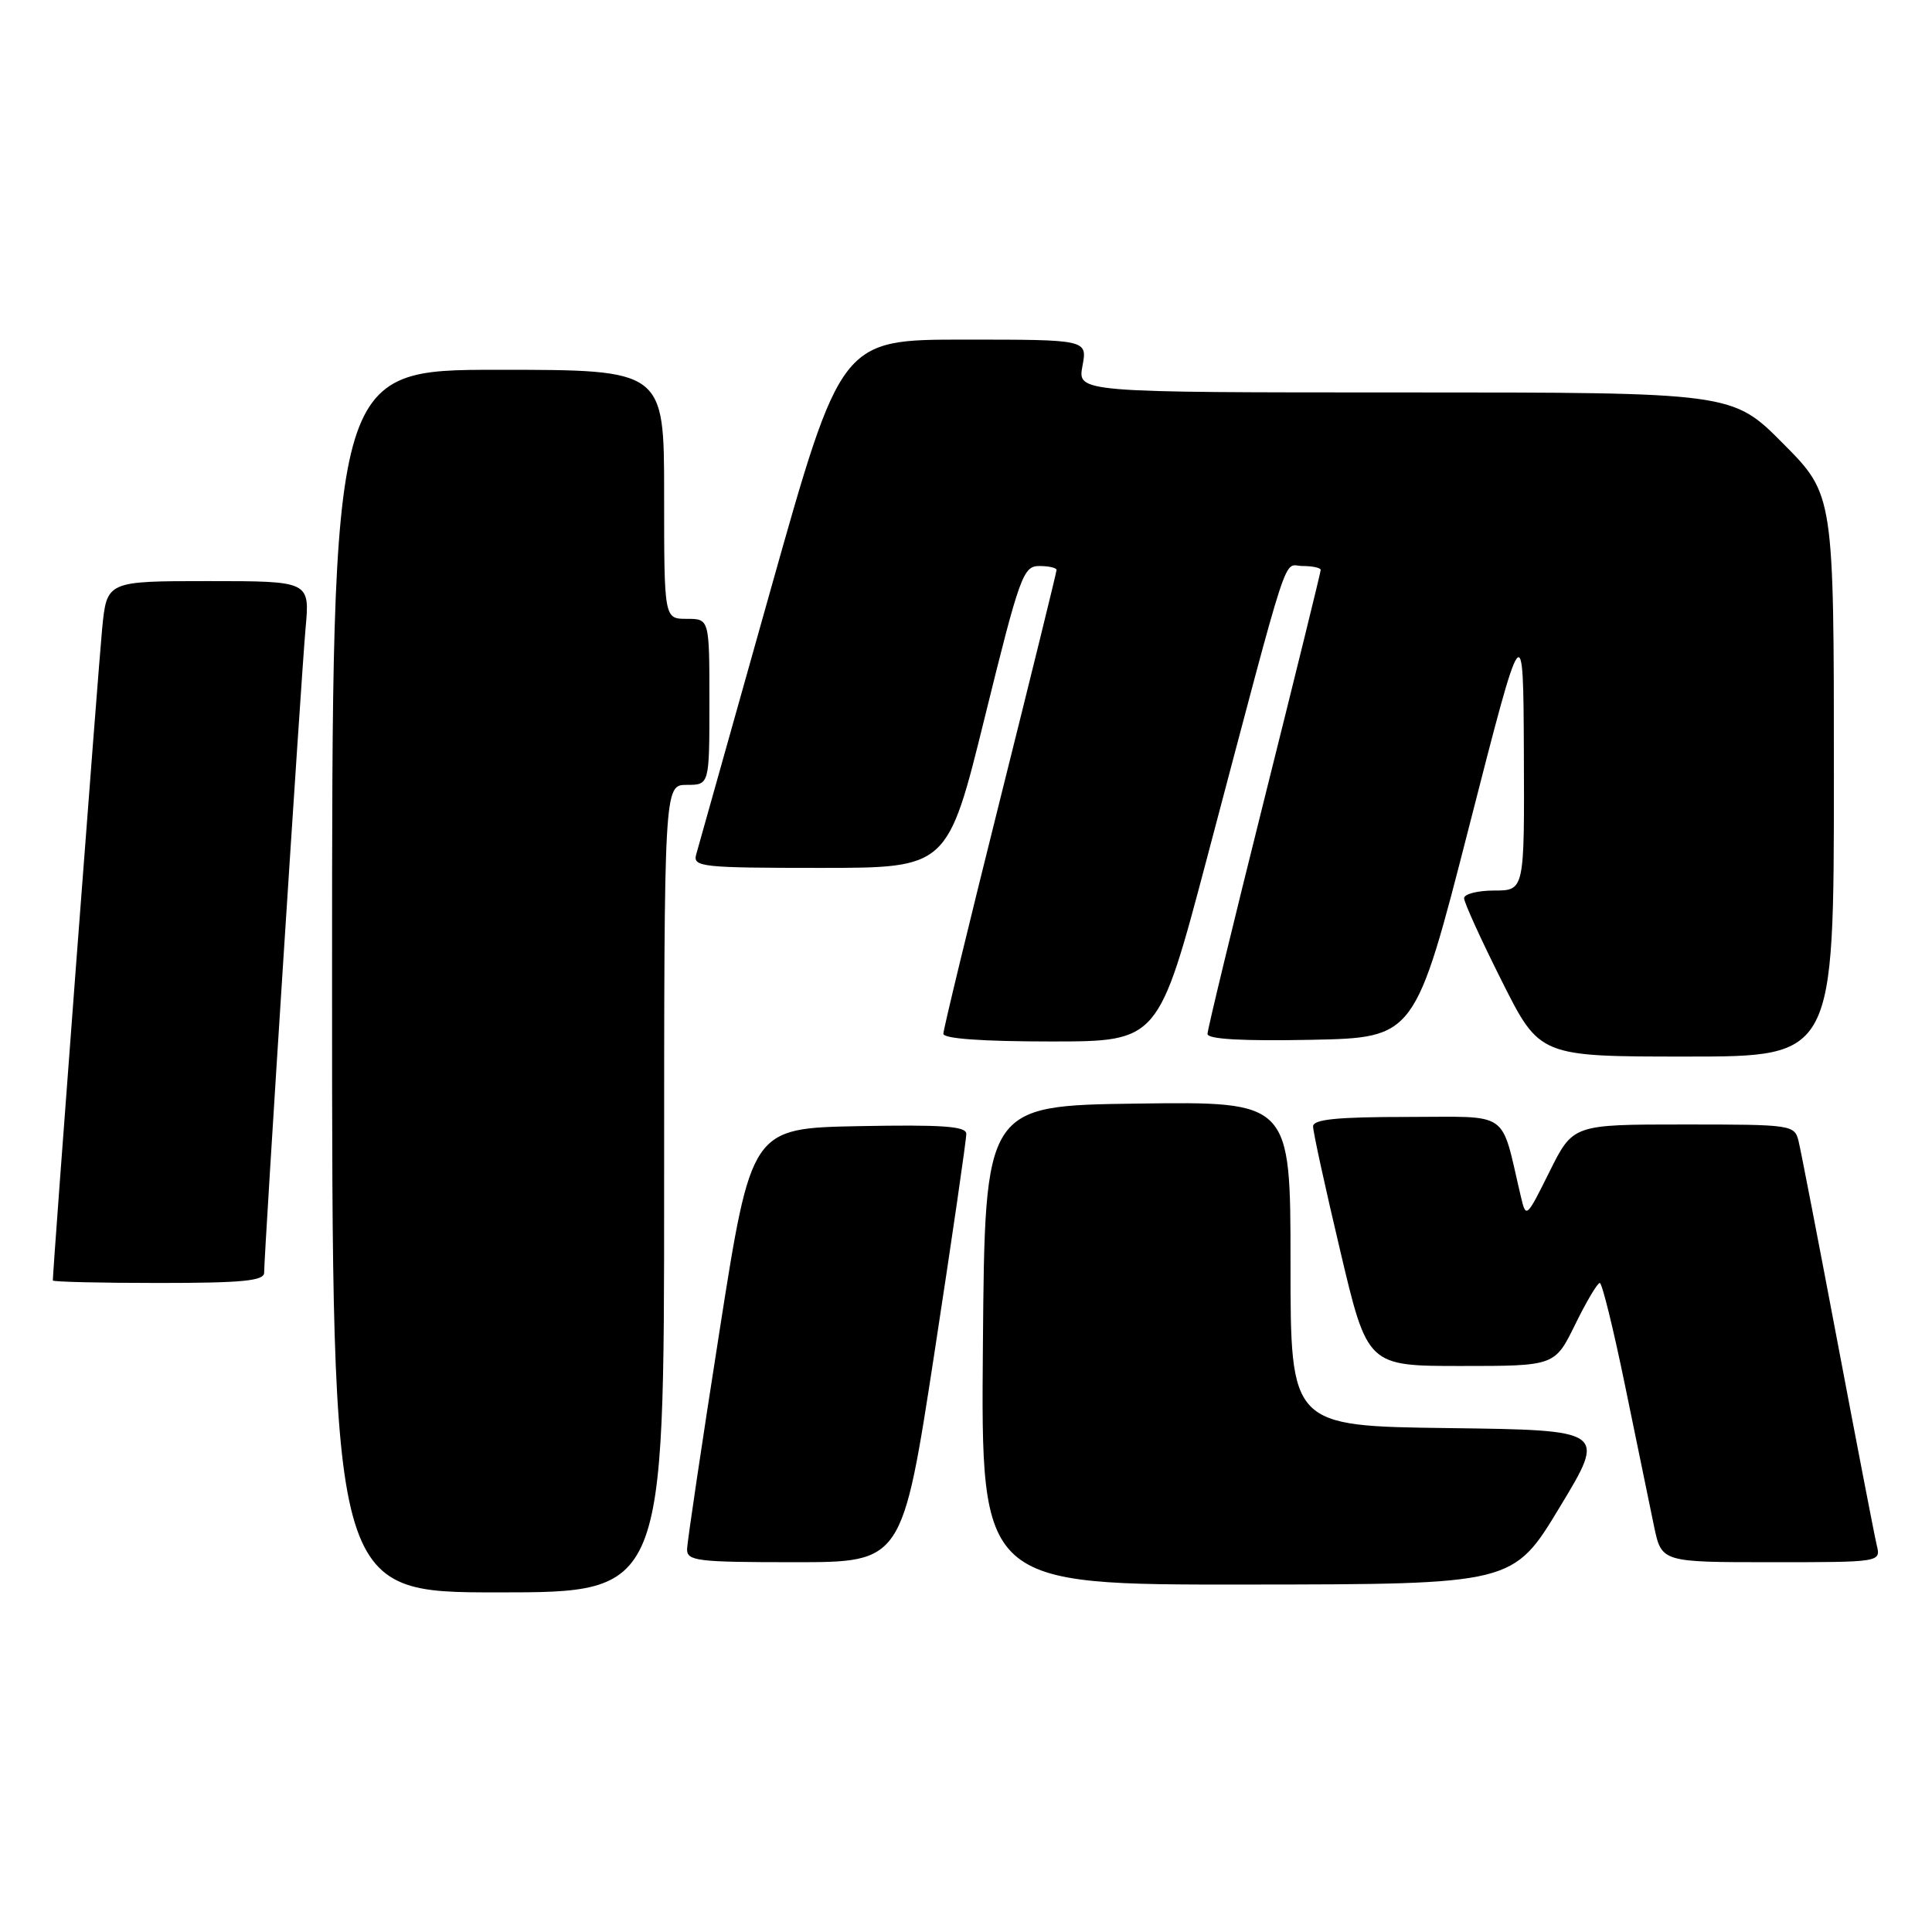 <?xml version="1.0" encoding="UTF-8" standalone="no"?>
<!DOCTYPE svg PUBLIC "-//W3C//DTD SVG 1.1//EN" "http://www.w3.org/Graphics/SVG/1.1/DTD/svg11.dtd" >
<svg xmlns="http://www.w3.org/2000/svg" xmlns:xlink="http://www.w3.org/1999/xlink" version="1.1" viewBox="0 0 256 256">
 <g >
 <path fill="currentColor"
d=" M 88.00 157.50 C 88.00 104.00 88.00 104.00 91.00 104.00 C 94.00 104.00 94.00 104.00 94.00 93.00 C 94.00 82.00 94.00 82.00 91.00 82.00 C 88.00 82.00 88.00 82.00 88.00 65.50 C 88.00 49.00 88.00 49.00 66.00 49.00 C 44.00 49.00 44.00 49.00 44.00 130.00 C 44.00 211.00 44.00 211.00 66.00 211.00 C 88.00 211.00 88.00 211.00 88.00 157.50 Z  M 206.67 199.71 C 212.85 189.50 212.85 189.50 191.92 189.23 C 171.00 188.96 171.00 188.96 171.00 167.46 C 171.00 145.96 171.00 145.96 150.75 146.23 C 130.50 146.50 130.50 146.50 130.24 178.25 C 129.97 210.00 129.97 210.00 165.24 209.96 C 200.50 209.93 200.50 209.93 206.67 199.71 Z  M 123.82 179.25 C 126.16 163.99 128.06 150.93 128.04 150.22 C 128.01 149.23 124.78 149.01 113.78 149.22 C 99.55 149.50 99.55 149.50 95.32 176.50 C 92.99 191.35 91.07 204.29 91.04 205.25 C 91.00 206.84 92.33 207.00 105.28 207.00 C 119.56 207.00 119.56 207.00 123.82 179.25 Z  M 248.68 204.75 C 248.38 203.51 246.06 191.47 243.51 178.00 C 240.96 164.53 238.63 152.49 238.33 151.25 C 237.79 149.04 237.50 149.00 223.11 149.00 C 208.43 149.00 208.43 149.00 205.32 155.25 C 202.24 161.44 202.21 161.47 201.51 158.50 C 198.78 146.93 200.31 148.00 186.46 148.00 C 177.16 148.00 174.00 148.32 173.99 149.25 C 173.98 149.94 175.60 157.36 177.59 165.75 C 181.19 181.00 181.19 181.00 193.61 181.00 C 206.02 181.00 206.02 181.00 208.72 175.50 C 210.20 172.47 211.67 170.00 211.98 170.00 C 212.29 170.00 213.81 176.19 215.36 183.75 C 216.91 191.31 218.63 199.64 219.17 202.25 C 220.17 207.00 220.17 207.00 234.69 207.00 C 249.22 207.00 249.22 207.00 248.68 204.75 Z  M 35.00 168.64 C 35.00 166.10 39.92 89.54 40.49 83.25 C 41.06 77.00 41.06 77.00 27.61 77.00 C 14.16 77.00 14.16 77.00 13.54 83.25 C 13.06 88.06 7.00 168.16 7.00 169.67 C 7.00 169.85 13.30 170.00 21.00 170.00 C 32.14 170.00 35.00 169.72 35.00 168.64 Z  M 243.00 102.78 C 243.00 65.55 243.00 65.55 236.28 58.78 C 229.55 52.00 229.55 52.00 186.17 52.00 C 142.78 52.00 142.78 52.00 143.43 48.50 C 144.09 45.00 144.09 45.00 127.76 45.00 C 111.44 45.00 111.44 45.00 102.08 78.25 C 96.93 96.54 92.50 112.29 92.24 113.25 C 91.80 114.87 93.06 115.00 108.67 115.00 C 125.57 115.00 125.57 115.00 130.50 95.00 C 135.12 76.27 135.58 75.00 137.71 75.00 C 138.97 75.00 140.00 75.24 140.00 75.52 C 140.00 75.81 136.62 89.53 132.50 106.00 C 128.38 122.47 125.00 136.41 125.00 136.98 C 125.00 137.63 130.19 138.00 139.25 138.00 C 153.50 138.00 153.50 138.00 159.92 113.75 C 171.22 71.06 169.93 75.00 172.61 75.00 C 173.93 75.00 175.00 75.24 175.00 75.52 C 175.00 75.81 171.62 89.53 167.50 106.00 C 163.38 122.47 160.00 136.42 160.00 137.00 C 160.00 137.70 164.61 137.96 173.75 137.78 C 187.50 137.50 187.50 137.50 194.67 109.50 C 201.84 81.50 201.84 81.50 201.92 99.75 C 202.00 118.00 202.00 118.00 198.00 118.00 C 195.80 118.00 194.00 118.46 194.00 119.02 C 194.00 119.58 196.25 124.53 199.01 130.02 C 204.02 140.00 204.02 140.00 223.51 140.00 C 243.00 140.00 243.00 140.00 243.00 102.78 Z "/>
</g>
</svg>